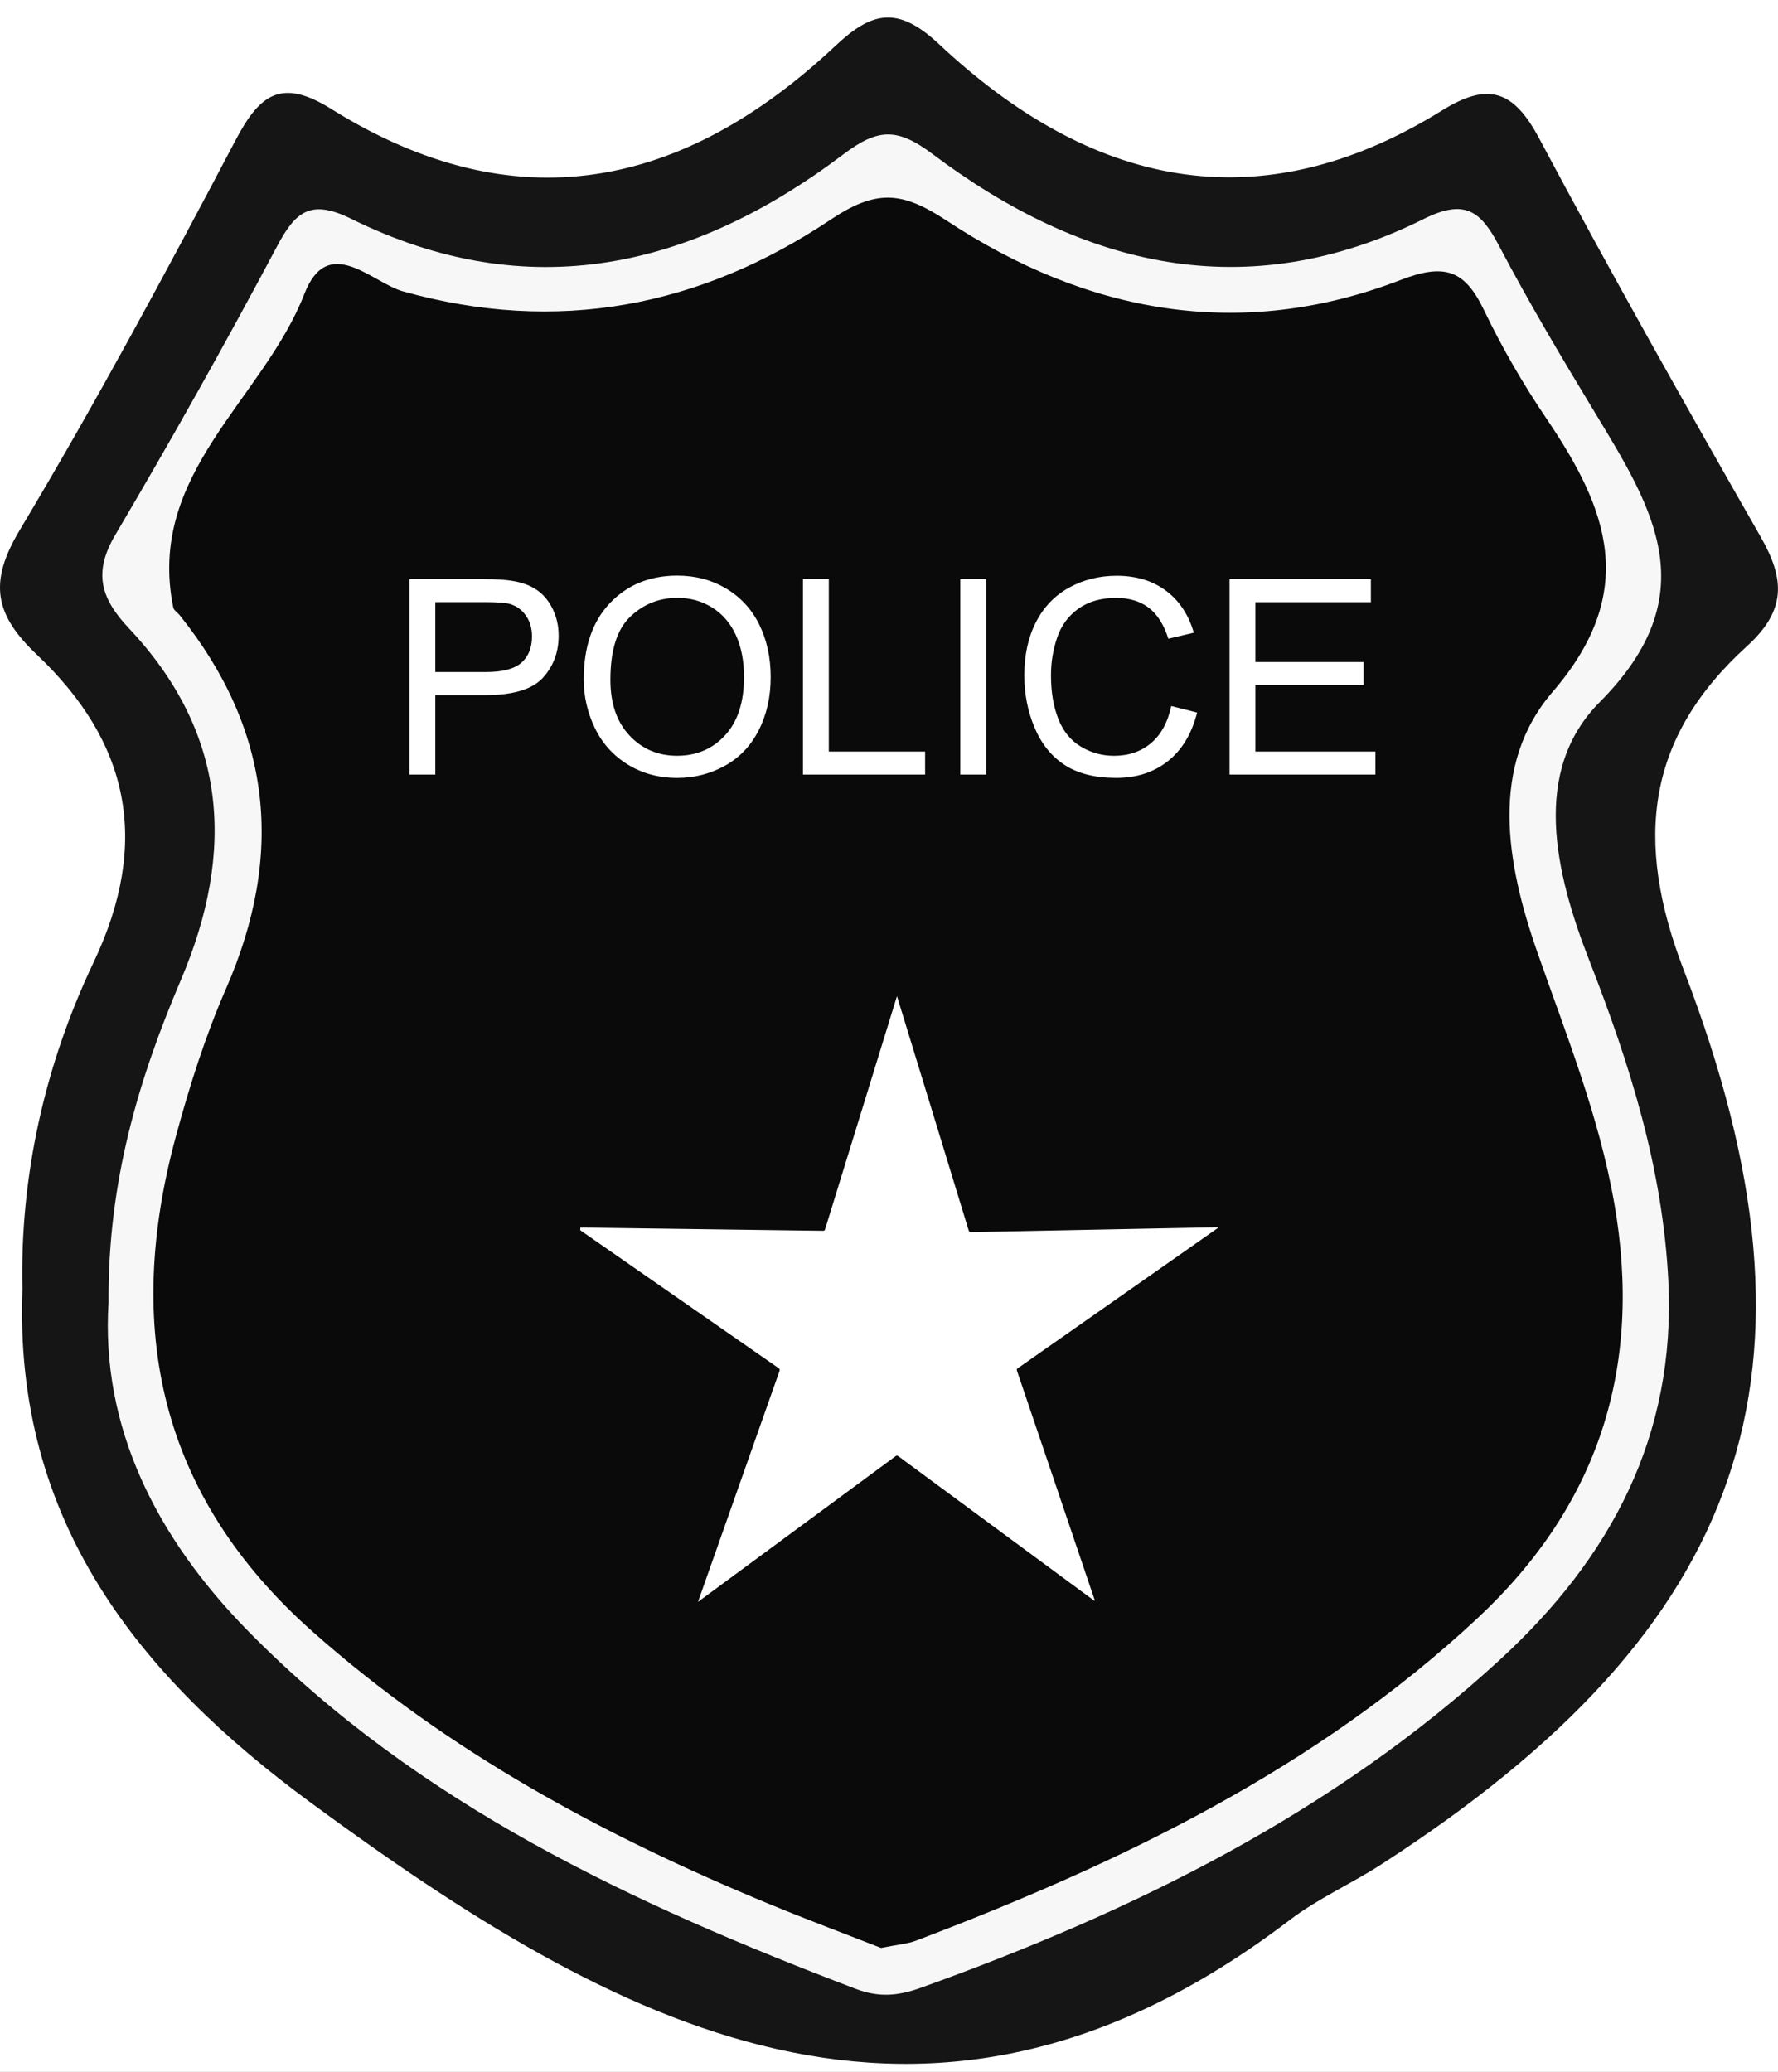 <?xml version="1.0" encoding="utf-8"?>
<!-- Generator: Adobe Illustrator 16.0.0, SVG Export Plug-In . SVG Version: 6.00 Build 0)  -->
<!DOCTYPE svg PUBLIC "-//W3C//DTD SVG 1.1//EN" "http://www.w3.org/Graphics/SVG/1.1/DTD/svg11.dtd">
<svg version="1.1" id="Layer_1" xmlns="http://www.w3.org/2000/svg" xmlns:xlink="http://www.w3.org/1999/xlink" x="0px" y="0px"
	 width="91.146px" height="106.195px" viewBox="305.716 426.797 91.146 106.195"
	 enable-background="new 305.716 426.797 91.146 106.195" xml:space="preserve">
<rect x="305.716" y="426.797" width="91.146" height="106.195" fill="#808080" stroke="none"/>
<g>
	<g>
		<path fill="#FFFFFF" d="M399.239,535.361c-30.496,0-60.993-0.056-91.488,0.085c-2.984,0.014-3.597-0.604-3.584-3.585
			c0.133-33.995,0.133-67.991,0-101.987c-0.013-2.983,0.6-3.599,3.584-3.584c29.329,0.141,58.659,0.141,87.988,0
			c2.981-0.015,3.596,0.601,3.584,3.584C399.192,465.036,399.239,500.198,399.239,535.361z"/>
		<path fill="#151515" d="M306.866,492.866c-0.135-5.753,1.143-11.476,3.644-16.734c2.939-6.181,1.83-11.292-2.896-15.771
			c-2.162-2.051-2.5-3.691-0.896-6.377c3.914-6.543,7.531-13.271,11.084-20.021c1.251-2.376,2.367-3.159,4.902-1.577
			c9.426,5.883,18.028,4.093,25.829-3.231c1.854-1.743,3.179-2.104,5.319-0.097c7.71,7.236,16.317,9.285,25.805,3.39
			c2.381-1.48,3.665-0.991,4.962,1.443c3.663,6.879,7.495,13.669,11.362,20.438c1.232,2.159,1.317,3.745-0.711,5.589
			c-5.134,4.662-5.813,9.917-3.239,16.602c7.93,20.604,3.254,33.729-15.521,45.848c-1.534,0.99-3.238,1.743-4.685,2.846
			c-18.694,14.248-34.646,5.396-50.191-6.027C312.854,512.726,306.413,504.784,306.866,492.866z"/>
		<path fill="#F7F7F8" d="M311.281,493.542c-0.041-6.192,1.547-11.441,3.708-16.516c2.811-6.604,2.38-12.67-2.666-18.026
			c-1.449-1.538-1.838-2.853-0.694-4.792c2.87-4.862,5.636-9.792,8.285-14.778c0.954-1.797,1.726-2.444,3.813-1.414
			c9.078,4.486,17.474,2.541,25.204-3.294c1.75-1.319,2.739-1.422,4.584-0.034c7.709,5.794,16.109,7.854,25.193,3.33
			c2.087-1.039,2.909-0.418,3.845,1.362c1.546,2.94,3.249,5.801,4.973,8.646c2.95,4.875,5.668,9.256,0.199,14.756
			c-3.519,3.54-2.299,8.735-0.526,13.271c2.063,5.284,3.752,10.625,4.042,16.388c0.399,7.983-2.979,14.216-8.597,19.393
			c-8.583,7.907-18.841,12.939-29.724,16.849c-1.17,0.421-2.143,0.507-3.333,0.056c-11.417-4.344-22.39-9.443-31.125-18.312
			C313.716,505.605,310.875,499.93,311.281,493.542z"/>
		<path fill="#0B0A0B" d="M350.88,526.641c-1.727-0.677-3.739-1.43-5.724-2.249c-8.497-3.505-16.495-7.82-23.433-13.979
			c-7.86-6.979-9.654-15.567-6.988-25.38c0.694-2.563,1.503-5.121,2.563-7.549c3.021-6.903,2.355-13.27-2.381-19.167
			c-0.104-0.129-0.289-0.237-0.318-0.378c-1.398-6.858,4.613-10.657,6.722-16.08c1.213-3.122,3.466-0.573,5.05-0.129
			c7.918,2.221,15.238,0.792,21.896-3.656c2.343-1.563,3.651-1.505,5.981,0.034c7.172,4.735,15.049,6.208,23.274,3.037
			c2.262-0.871,3.282-0.5,4.262,1.535c0.931,1.941,2.024,3.822,3.231,5.606c3.119,4.611,4.729,8.821,0.302,13.964
			c-3.267,3.792-2.39,8.79-0.787,13.367c1.479,4.229,3.152,8.37,3.938,12.844c1.476,8.409-0.8,15.479-7.001,21.271
			c-8.294,7.742-18.302,12.547-28.769,16.527C352.243,526.437,351.732,526.469,350.88,526.641z"/>
	</g>
</g>
<g enable-background="new    ">
	<path fill="#FFFFFF" d="M326.705,466.5v-10.021h3.78c0.666,0,1.174,0.032,1.524,0.096c0.492,0.082,0.905,0.238,1.237,0.469
		c0.332,0.229,0.601,0.552,0.803,0.967c0.203,0.415,0.305,0.87,0.305,1.367c0,0.853-0.271,1.573-0.813,2.164
		c-0.542,0.59-1.522,0.885-2.939,0.885h-2.57v4.074H326.705z M328.031,461.243h2.591c0.857,0,1.465-0.159,1.825-0.479
		s0.54-0.768,0.54-1.347c0-0.419-0.105-0.778-0.318-1.076c-0.211-0.299-0.49-0.496-0.837-0.592c-0.224-0.06-0.636-0.089-1.237-0.089
		h-2.563V461.243z"/>
	<path fill="#FFFFFF" d="M335.64,461.619c0-1.663,0.447-2.966,1.34-3.906c0.893-0.941,2.047-1.412,3.459-1.412
		c0.926,0,1.76,0.221,2.502,0.663s1.309,1.059,1.699,1.849c0.389,0.791,0.584,1.688,0.584,2.69c0,1.017-0.205,1.926-0.615,2.728
		s-0.991,1.409-1.743,1.822c-0.752,0.412-1.563,0.618-2.434,0.618c-0.943,0-1.786-0.228-2.529-0.684s-1.306-1.078-1.688-1.866
		S335.64,462.499,335.64,461.619z M337.007,461.639c0,1.208,0.324,2.159,0.975,2.854c0.648,0.694,1.463,1.042,2.443,1.042
		c0.998,0,1.819-0.351,2.465-1.053c0.645-0.702,0.967-1.697,0.967-2.987c0-0.815-0.138-1.527-0.414-2.137
		c-0.275-0.607-0.679-1.08-1.209-1.414c-0.531-0.336-1.127-0.503-1.788-0.503c-0.938,0-1.747,0.322-2.423,0.968
		C337.345,459.054,337.007,460.131,337.007,461.639z"/>
	<path fill="#FFFFFF" d="M346.878,466.5v-10.021h1.326v8.839h4.936v1.183H346.878z"/>
	<path fill="#FFFFFF" d="M354.945,466.5v-10.021h1.326V466.5H354.945z"/>
	<path fill="#FFFFFF" d="M365.759,462.986l1.326,0.335c-0.277,1.089-0.778,1.92-1.5,2.491c-0.723,0.572-1.605,0.858-2.649,0.858
		c-1.08,0-1.958-0.22-2.636-0.659c-0.676-0.44-1.191-1.077-1.545-1.911c-0.353-0.834-0.529-1.729-0.529-2.687
		c0-1.044,0.199-1.954,0.598-2.73c0.399-0.777,0.967-1.367,1.703-1.771c0.735-0.402,1.545-0.604,2.43-0.604
		c1.002,0,1.846,0.255,2.529,0.766s1.16,1.229,1.429,2.153l-1.306,0.308c-0.232-0.729-0.57-1.26-1.012-1.593
		s-0.998-0.499-1.668-0.499c-0.77,0-1.414,0.185-1.932,0.554c-0.517,0.369-0.881,0.865-1.09,1.486
		c-0.209,0.623-0.314,1.264-0.314,1.925c0,0.853,0.124,1.597,0.373,2.231c0.248,0.637,0.635,1.111,1.158,1.426
		s1.092,0.472,1.702,0.472c0.743,0,1.372-0.214,1.887-0.643S365.577,463.829,365.759,462.986z"/>
	<path fill="#FFFFFF" d="M368.746,466.5v-10.021h7.246v1.183h-5.92v3.069h5.544v1.176h-5.544v3.411h6.152v1.183H368.746z"/>
</g>
<g>
	<path fill="#FFFFFF" d="M335.466,489.716c1.217,0.019,2.435,0.032,3.65,0.05c2.376,0.032,4.754,0.063,7.13,0.096
		c0.553,0.008,1.104,0.014,1.658,0.021c0.067,0.002,0.094-0.021,0.111-0.084c1.018-3.301,2.034-6.601,3.053-9.899
		c0.208-0.678,0.417-1.354,0.625-2.029c0.023,0.018,0.023,0.042,0.029,0.063c1.218,3.971,2.435,7.939,3.646,11.912
		c0.025,0.084,0.059,0.108,0.146,0.106c1.872-0.039,3.744-0.075,5.615-0.112c1.216-0.021,2.435-0.048,3.65-0.072
		c1.078-0.021,2.157-0.042,3.236-0.063c0.055-0.001,0.104,0,0.164,0c-0.013,0.031-0.043,0.042-0.063,0.058
		c-2.373,1.664-4.746,3.328-7.12,4.992c-1.032,0.724-2.066,1.448-3.103,2.172c-0.058,0.039-0.063,0.068-0.043,0.133
		c1.322,3.896,2.644,7.789,3.961,11.686c0.013,0.033,0.032,0.064,0.013,0.108c-0.189-0.14-0.377-0.276-0.565-0.415
		c-3.168-2.335-6.336-4.672-9.503-7.01c-0.051-0.035-0.08-0.028-0.125,0.004c-3.35,2.473-6.699,4.94-10.049,7.409
		c-0.022,0.018-0.044,0.031-0.083,0.061c0.041-0.119,0.076-0.223,0.112-0.322c1.354-3.836,2.707-7.671,4.063-11.506
		c0.027-0.077,0.015-0.113-0.054-0.159c-3.369-2.34-6.736-4.682-10.104-7.023c-0.018-0.013-0.034-0.024-0.054-0.04
		C335.466,489.805,335.466,489.76,335.466,489.716z"/>
</g>
</svg>
